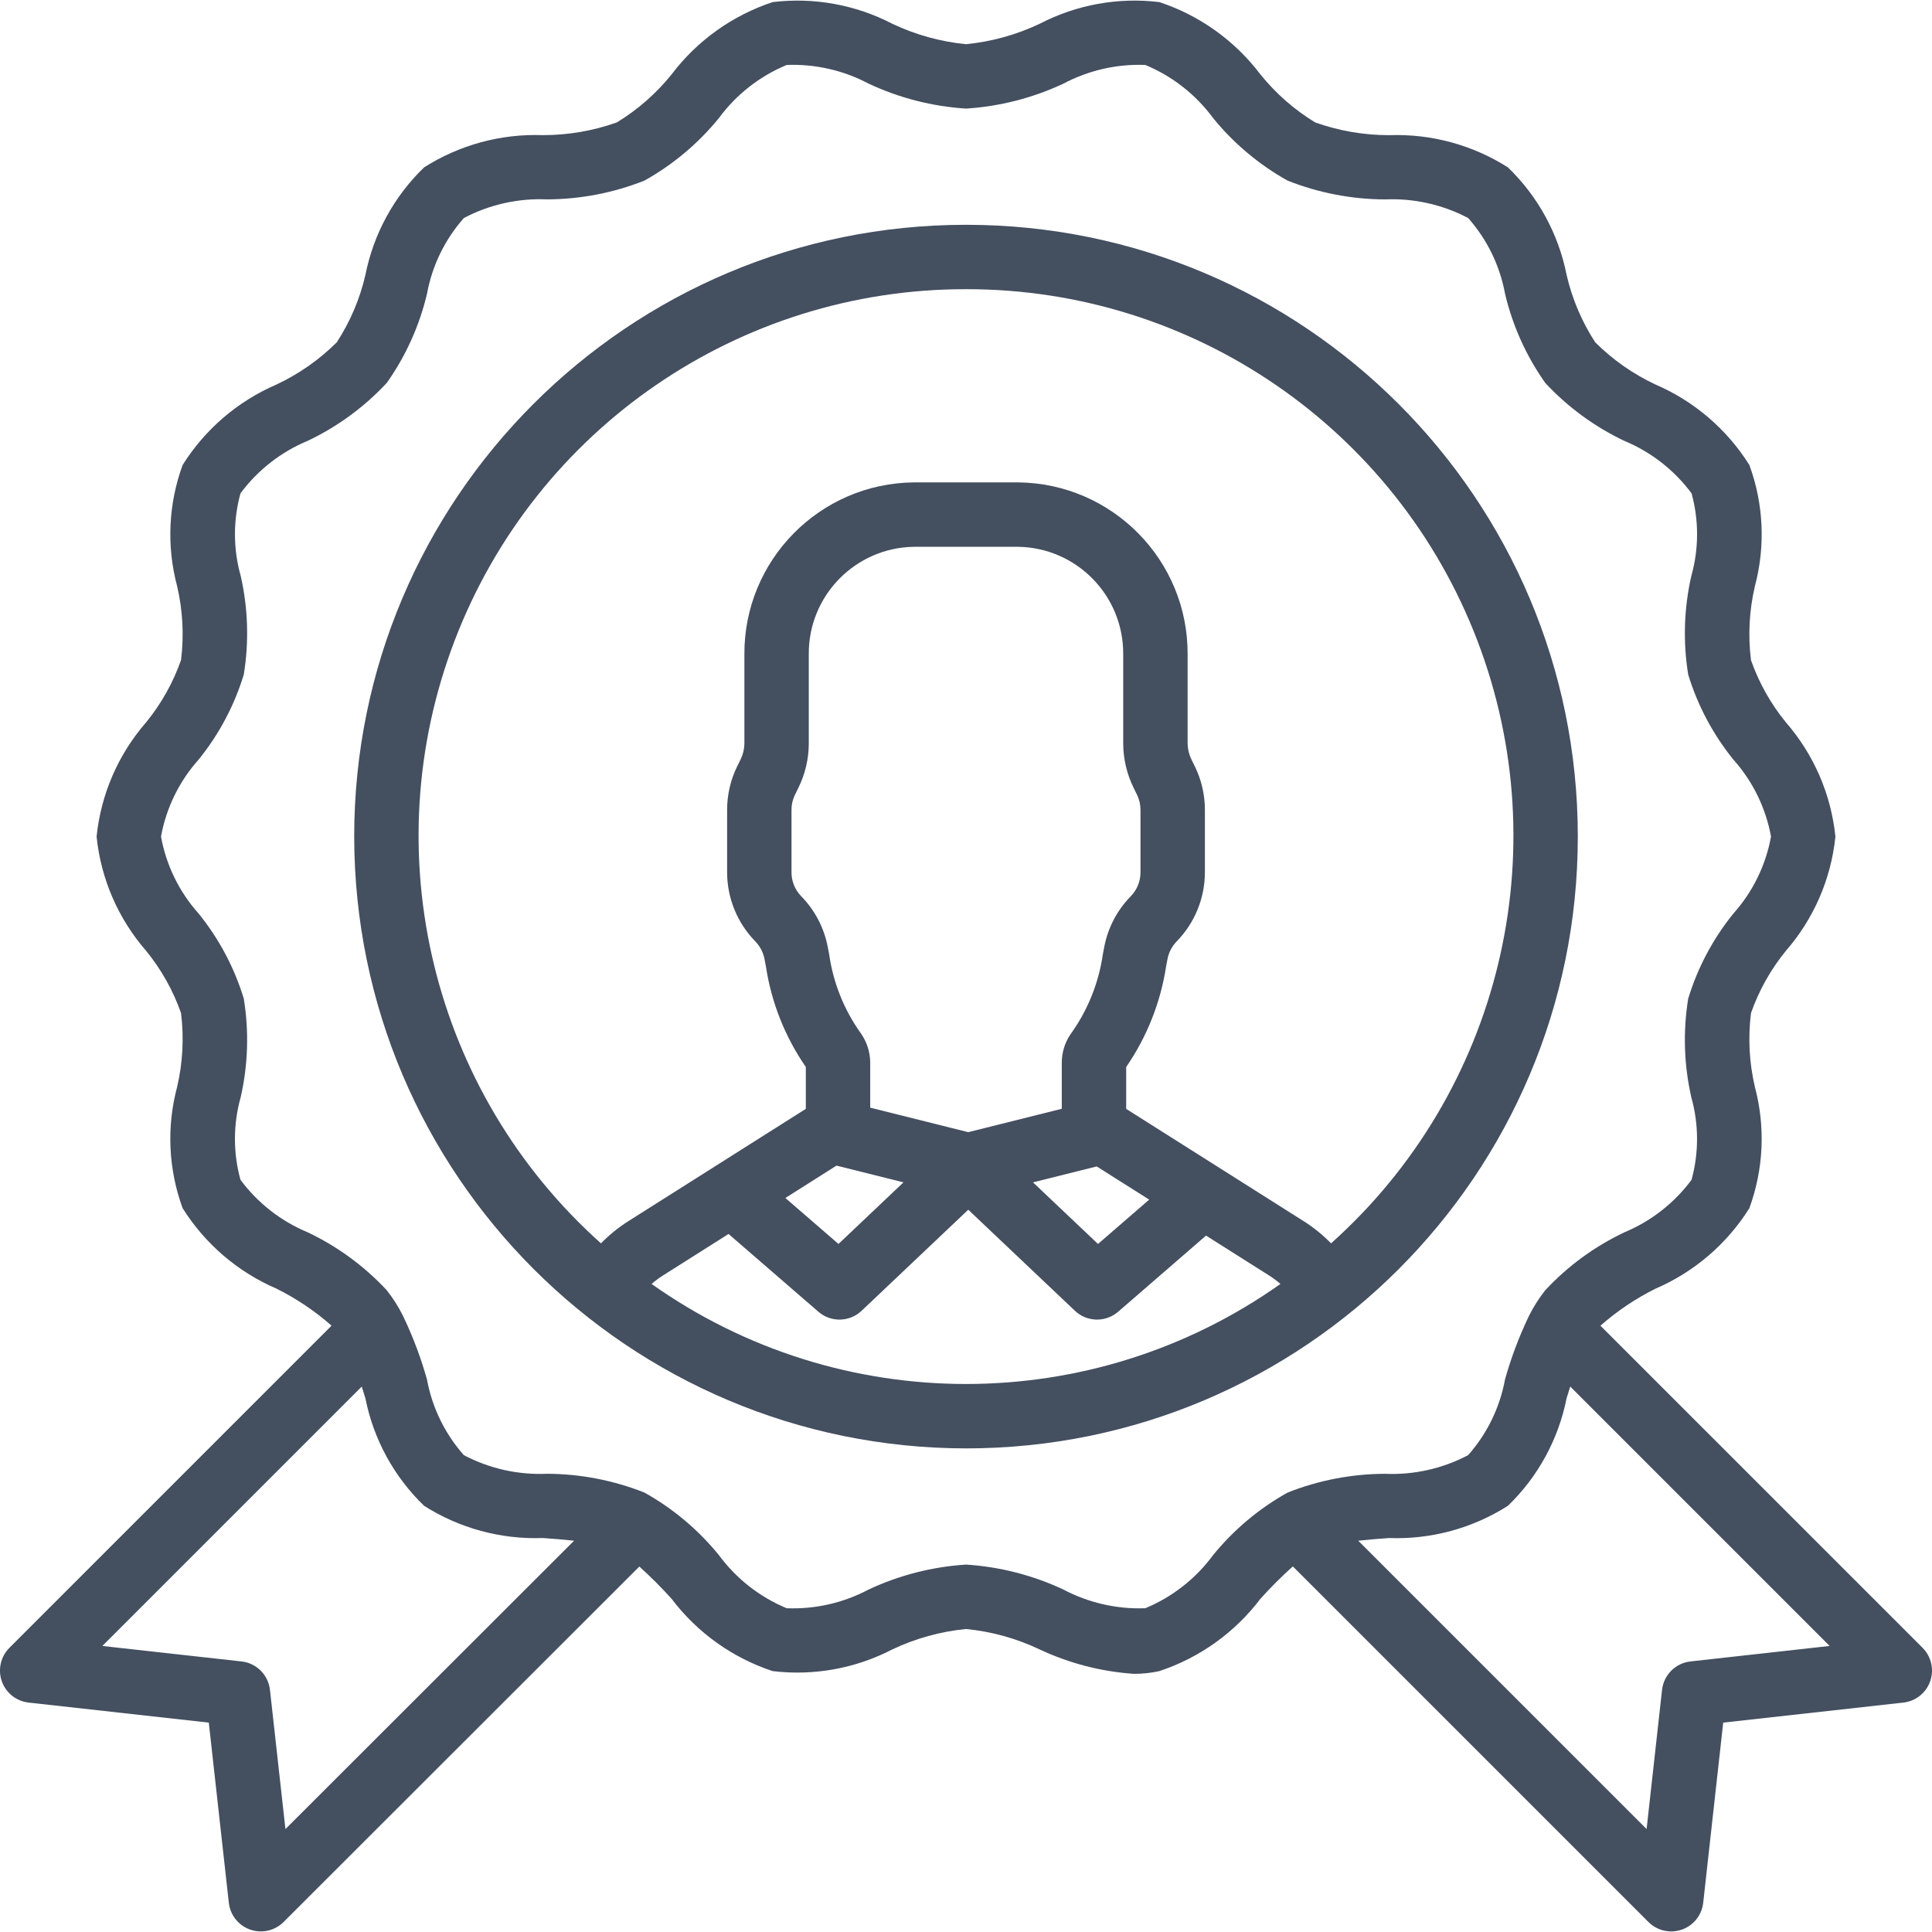 <?xml version="1.0" encoding="iso-8859-1"?>
<!-- Generator: Adobe Illustrator 19.0.0, SVG Export Plug-In . SVG Version: 6.00 Build 0)  -->
<svg version="1.1" id="Capa_1" xmlns="http://www.w3.org/2000/svg" xmlns:xlink="http://www.w3.org/1999/xlink" x="0px" y="0px"
	 viewBox="0 0 511.999 511.999" style="enable-background:new 0 0 511.999 511.999;" xml:space="preserve">
<g>
	<g>
		<g>
			<path fill="#444F60" d="M418.134,221.706c0-89.544-72.59-162.133-162.133-162.133S93.868,132.162,93.868,221.706
				c0.102,89.502,72.632,162.032,162.133,162.133C345.545,383.839,418.134,311.249,418.134,221.706z M172.678,340.265
				c0.919-0.802,1.896-1.535,2.923-2.193l17.471-11.061l23.808,20.611c3.316,2.872,8.269,2.762,11.454-0.254l28.265-26.781
				l28.265,26.781c3.185,3.017,8.138,3.127,11.454,0.254l23.292-20.178l16.862,10.669c1.003,0.645,1.957,1.364,2.854,2.149
				C289.399,375.608,222.606,375.608,172.678,340.265z M300.409,208.76l0.933,1.9c0.598,1.238,0.906,2.596,0.9,3.971v16.533
				c0.006,2.36-0.909,4.629-2.55,6.325c-3.599,3.658-6.043,8.293-7.029,13.329l-0.4,2.092c-1.112,7.684-4.073,14.984-8.629,21.271
				c-1.451,2.176-2.233,4.73-2.25,7.346v12.31l-24.788,6.198l-25.979-6.496v-12.013c-0.035-2.732-0.887-5.39-2.446-7.633
				c-4.462-6.212-7.355-13.411-8.433-20.983l-0.392-2.046c-0.982-5.055-3.431-9.708-7.042-13.379
				c-1.639-1.695-2.552-3.963-2.546-6.321v-16.533c-0.006-1.376,0.302-2.736,0.9-3.975l0.983-2c1.747-3.583,2.669-7.513,2.696-11.5
				v-23.675c-0.159-15.594,12.331-28.376,27.925-28.575h27.475c15.594,0.199,28.084,12.981,27.925,28.575v23.675
				C297.696,201.181,298.634,205.147,300.409,208.76z M304.547,317.913l-13.563,11.75l-17.228-16.326l16.887-4.222L304.547,317.913z
				 M221.681,308.898l17.752,4.438l-17.227,16.323l-14.076-12.182L221.681,308.898z M352.741,329.499
				c-2.171-2.223-4.592-4.186-7.215-5.852l-47.075-29.779v-11.1c5.506-8,9.128-17.145,10.592-26.746l0.354-1.858
				c0.336-1.777,1.192-3.414,2.458-4.704c4.772-4.895,7.447-11.459,7.454-18.295v-16.534c0.003-3.991-0.906-7.931-2.658-11.517
				l-0.883-1.792c-0.647-1.296-1.001-2.719-1.038-4.167v-23.675c0.15-25.016-19.977-45.433-44.992-45.642h-27.475
				c-25.015,0.209-45.141,20.626-44.992,45.642v23.675c-0.031,1.41-0.368,2.796-0.988,4.062l-0.933,1.892
				c-1.752,3.588-2.661,7.528-2.658,11.521v16.533c0.007,6.835,2.68,13.397,7.45,18.292c1.278,1.304,2.138,2.959,2.471,4.754
				l0.346,1.812c1.446,9.605,5.069,18.751,10.592,26.742v11.096l-23.383,14.797c-0.184,0.086-0.336,0.225-0.516,0.326
				l-23.106,14.622c-2.648,1.677-5.092,3.655-7.284,5.895c-44.819-40.054-60.244-103.626-38.766-159.767
				s75.396-93.184,135.504-93.095c60.108-0.088,114.025,36.955,135.504,93.094S397.559,289.445,352.741,329.499z"/>
			<path fill="#444F60" d="M509.501,436.685l-85.368-85.363c4.415-3.893,9.321-7.192,14.593-9.811c10.26-4.419,18.933-11.856,24.867-21.321
				c3.783-10.308,4.295-21.532,1.467-32.142c-1.498-6.41-1.848-13.035-1.033-19.567c2.103-6.001,5.236-11.589,9.259-16.513
				c7.392-8.491,11.974-19.062,13.116-30.262c-1.143-11.201-5.725-21.774-13.117-30.267c-4.023-4.921-7.157-10.506-9.259-16.504
				c-0.815-6.532-0.465-13.157,1.033-19.567c2.831-10.607,2.322-21.83-1.458-32.137c-5.934-9.461-14.603-16.895-24.859-21.317
				c-5.934-2.777-11.342-6.563-15.983-11.187c-3.561-5.465-6.13-11.514-7.592-17.871c-2.152-10.864-7.578-20.808-15.55-28.496
				c-9.382-5.964-20.353-8.941-31.462-8.537c-6.684,0.005-13.319-1.137-19.617-3.375c-5.537-3.374-10.448-7.68-14.517-12.729
				c-6.776-8.954-16.114-15.637-26.775-19.163c-10.9-1.321-21.945,0.677-31.692,5.733c-6.155,2.926-12.771,4.762-19.554,5.425
				c-6.78-0.663-13.394-2.499-19.546-5.425c-9.748-5.053-20.792-7.051-31.692-5.733c-10.661,3.527-19.999,10.207-26.779,19.158
				c-4.067,5.049-8.977,9.355-14.512,12.729c-6.295,2.237-12.928,3.377-19.608,3.371c-11.112-0.404-22.084,2.575-31.467,8.542
				c-7.973,7.685-13.401,17.629-15.554,28.492c-1.462,6.355-4.032,12.403-7.592,17.867c-4.641,4.623-10.047,8.408-15.979,11.187
				c-10.259,4.422-18.931,11.858-24.867,21.321c-3.778,10.306-4.287,21.527-1.458,32.133c1.496,6.412,1.846,13.037,1.033,19.571
				c-2.105,6.001-5.241,11.589-9.267,16.513c-7.39,8.494-11.97,19.066-13.112,30.266c1.143,11.2,5.725,21.771,13.117,30.263
				c4.022,4.924,7.156,10.51,9.263,16.509c0.811,6.532,0.46,13.157-1.037,19.567c-2.831,10.607-2.322,21.829,1.458,32.137
				c5.936,9.461,14.606,16.895,24.862,21.316c5.276,2.622,10.186,5.923,14.606,9.819l-85.369,85.37
				c-2.32,2.319-3.105,5.763-2.021,8.859c1.086,3.096,3.851,5.295,7.113,5.654l47.742,5.308l5.308,47.742
				c0.362,3.26,2.56,6.023,5.654,7.11c3.094,1.087,6.538,0.304,8.858-2.014l94.28-94.198c2.995,2.698,5.847,5.552,8.545,8.547
				c6.776,8.954,16.114,15.637,26.775,19.163c10.9,1.309,21.942-0.688,31.692-5.733c6.155-2.926,12.771-4.762,19.554-5.425
				c6.78,0.663,13.394,2.499,19.546,5.425c7.847,3.682,16.31,5.872,24.958,6.458c2.264,0.007,4.522-0.237,6.733-0.725
				c10.661-3.527,19.999-10.208,26.779-19.158c2.712-3.013,5.581-5.881,8.596-8.592l94.238,94.234
				c2.319,2.321,5.764,3.106,8.86,2.02c3.096-1.086,5.295-3.851,5.657-7.112l5.3-47.742l47.742-5.308
				c3.26-0.362,6.023-2.561,7.109-5.655C512.604,442.447,511.82,439.004,509.501,436.685z M75.643,484.727l-4.1-36.892
				c-0.438-3.967-3.57-7.099-7.537-7.537l-36.883-4.1l68.742-68.742c0.322,1.029,0.645,2.043,0.967,3.096
				c2.154,10.865,7.581,20.811,15.554,28.5c9.382,5.964,20.353,8.941,31.462,8.538c2.87,0.196,5.629,0.42,8.284,0.715
				L75.643,484.727z M341.213,395.551c-7.554,4.219-14.241,9.831-19.708,16.538c-4.598,6.256-10.819,11.135-17.992,14.108
				c-7.549,0.282-15.039-1.428-21.717-4.958c-8.109-3.797-16.859-6.039-25.796-6.608c-8.939,0.57-17.692,2.811-25.804,6.608
				c-6.672,3.546-14.167,5.257-21.717,4.958c-7.172-2.976-13.393-7.856-17.992-14.113c-5.467-6.707-12.154-12.318-19.708-16.538
				c-8.206-3.253-16.948-4.944-25.775-4.983c-7.667,0.344-15.287-1.359-22.079-4.933c-5.027-5.674-8.408-12.614-9.775-20.071
				c-1.575-5.619-3.625-11.094-6.127-16.366c-0.075-0.199-0.183-0.375-0.273-0.57c-1.19-2.37-2.617-4.614-4.258-6.698
				c-5.944-6.388-13.045-11.592-20.925-15.338c-7.096-2.945-13.262-7.757-17.842-13.925c-1.974-7.181-1.949-14.765,0.071-21.933
				c1.946-8.566,2.221-17.426,0.808-26.096c-2.499-8.197-6.553-15.837-11.942-22.5c-5.156-5.755-8.616-12.826-9.996-20.429
				c1.379-7.604,4.839-14.677,9.996-20.433c5.388-6.664,9.442-14.303,11.942-22.5c1.414-8.672,1.141-17.536-0.804-26.104
				c-2.02-7.167-2.044-14.749-0.071-21.929c4.579-6.172,10.747-10.986,17.846-13.929c7.88-3.747,14.979-8.951,20.925-15.337
				c5.038-7.12,8.658-15.144,10.662-23.633c1.366-7.454,4.747-14.393,9.775-20.063c6.791-3.579,14.414-5.284,22.083-4.938
				c8.824-0.038,17.563-1.727,25.767-4.979c7.554-4.22,14.241-9.831,19.708-16.538c4.598-6.256,10.819-11.135,17.992-14.108
				c7.55-0.294,15.043,1.417,21.717,4.958c8.109,3.797,16.859,6.039,25.796,6.608c8.939-0.57,17.692-2.811,25.804-6.608
				c6.674-3.542,14.167-5.253,21.717-4.958c7.172,2.976,13.393,7.856,17.992,14.112c5.467,6.707,12.154,12.318,19.708,16.538
				c8.206,3.253,16.948,4.944,25.775,4.983c7.667-0.343,15.287,1.359,22.079,4.933c5.027,5.672,8.408,12.611,9.775,20.067
				c2.003,8.49,5.622,16.515,10.658,23.637c5.944,6.388,13.044,11.592,20.925,15.338c7.098,2.944,13.266,7.754,17.85,13.921
				c1.97,7.182,1.944,14.765-0.075,21.933c-1.947,8.568-2.224,17.431-0.817,26.104c2.506,8.192,6.56,15.827,11.942,22.492
				c5.157,5.756,8.619,12.829,10,20.433c-1.38,7.603-4.842,14.675-10,20.429c-5.389,6.666-9.443,14.308-11.942,22.508
				c-1.406,8.67-1.132,17.53,0.808,26.096c2.019,7.168,2.045,14.751,0.075,21.933c-4.583,6.17-10.751,10.983-17.85,13.929
				c-7.88,3.746-14.98,8.95-20.925,15.338c-1.64,2.08-3.066,4.321-4.256,6.688c-0.089,0.193-0.197,0.368-0.271,0.566
				c-2.505,5.276-4.556,10.756-6.132,16.38c-1.368,7.455-4.75,14.393-9.779,20.063c-6.791,3.579-14.414,5.284-22.083,4.937
				C358.156,390.61,349.417,392.299,341.213,395.551z M448.001,440.297c-3.967,0.439-7.1,3.57-7.542,7.537l-4.092,36.883
				l-76.424-76.417c2.628-0.289,5.357-0.51,8.195-0.704c11.111,0.404,22.083-2.573,31.467-8.538
				c7.974-7.688,13.403-17.634,15.554-28.5c0.323-1.057,0.648-2.076,0.971-3.108l68.745,68.745L448.001,440.297z"/>
		</g>
	</g>
</g>
<g>
</g>
<g>
</g>
<g>
</g>
<g>
</g>
<g>
</g>
<g>
</g>
<g>
</g>
<g>
</g>
<g>
</g>
<g>
</g>
<g>
</g>
<g>
</g>
<g>
</g>
<g>
</g>
<g>
</g>
</svg>
